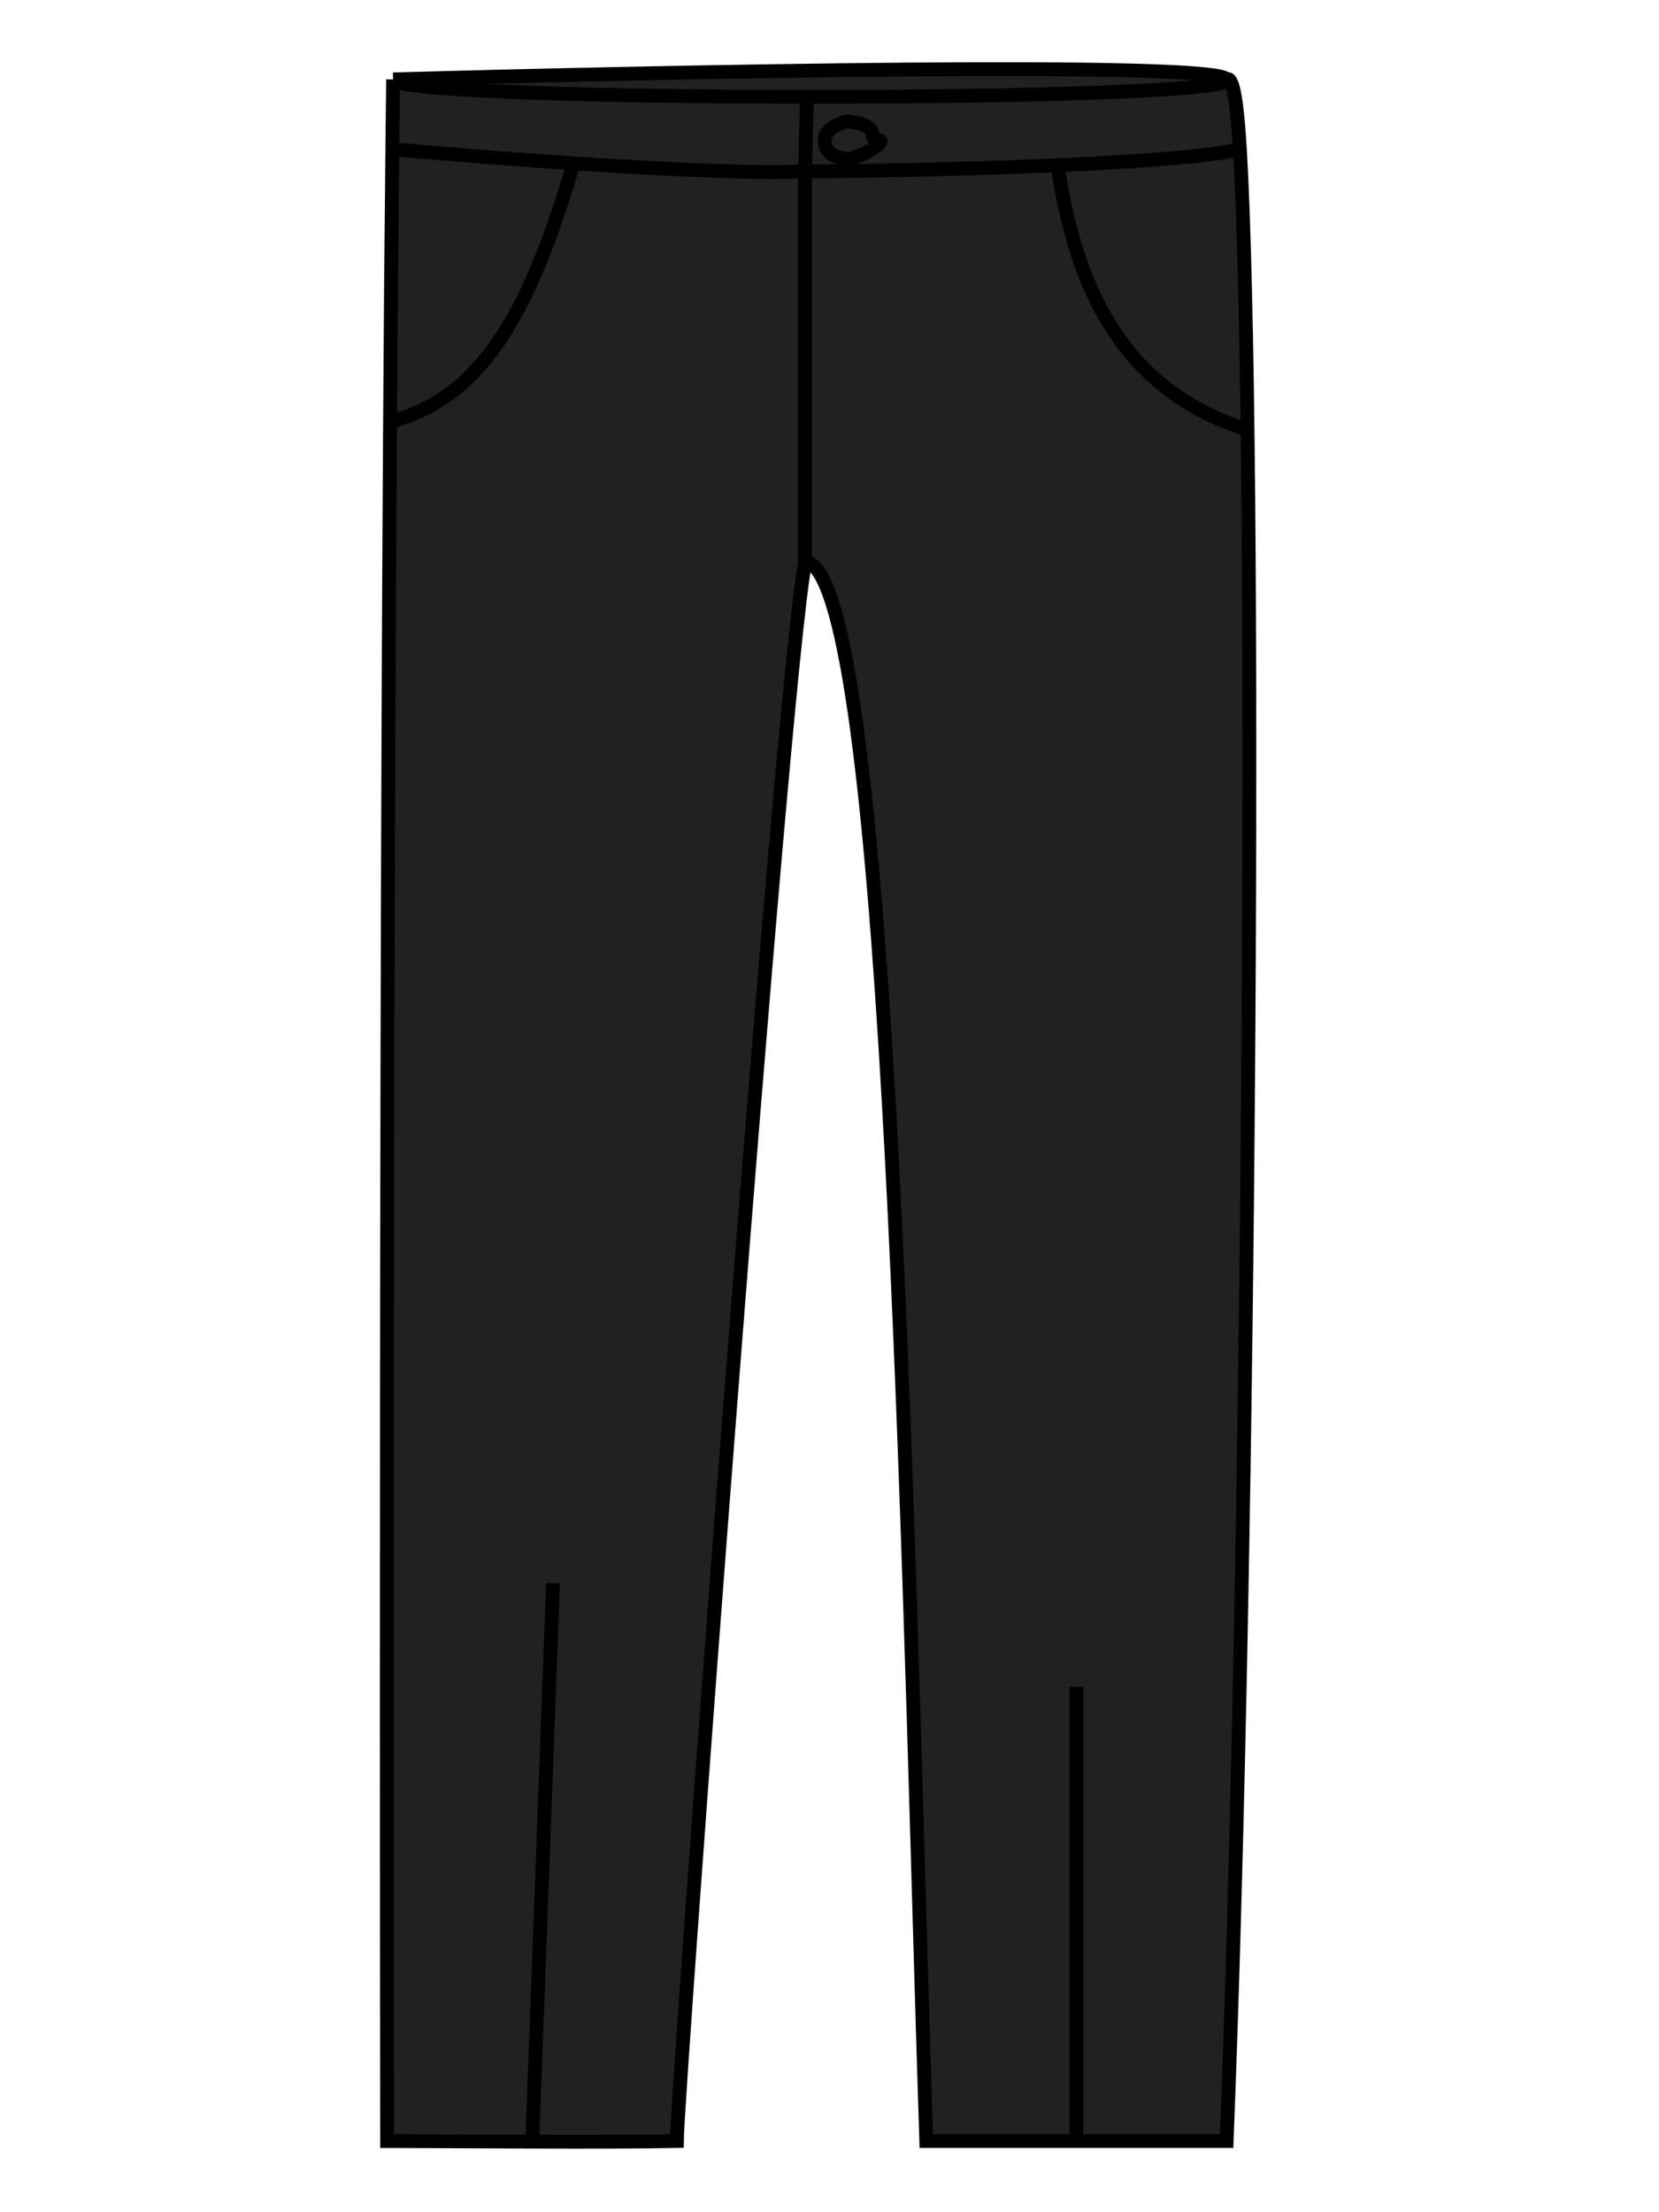 <svg width="120" height="160" viewBox="0 0 120 160" fill="none" xmlns="http://www.w3.org/2000/svg">
<path d="M28.433 5.743C48.245 5.182 88.043 4.397 88.727 5.743C89.168 5.473 89.48 7.306 89.684 10.792C90.907 31.636 90.436 111.598 88.727 154.851H77.863H67C65.86 120.407 64.69 49.429 59.216 41.351C58.924 40.921 58.508 40.626 58.23 40.678C56.5 50 48.958 151.5 48.958 154.851C46.576 154.903 42.48 154.907 38.5 154.896C33.909 154.884 29.473 154.851 28 154.851C28 154.851 27.872 82.546 28.212 30.496C28.258 23.485 28.312 16.842 28.377 10.792C28.395 9.059 28.414 7.374 28.433 5.743Z" fill="#212121"/>
<path d="M28.433 5.743C48.245 5.182 88.043 4.397 88.727 5.743M28.433 5.743C28.414 7.374 28.395 9.059 28.377 10.792M28.433 5.743C28.433 6.575 43.363 6.996 58.366 7.005M88.727 5.743C89.168 5.473 89.48 7.306 89.684 10.792M88.727 5.743C89.159 6.595 73.725 7.015 58.366 7.005M28.377 10.792C27.836 61.755 28 154.851 28 154.851C29.473 154.851 33.909 154.884 38.5 154.896M28.377 10.792C35.576 11.442 51.625 12.674 58.23 12.405M89.684 10.792C90.907 31.636 90.436 111.598 88.727 154.851H77.863M89.684 10.792C84.981 11.925 66.755 12.339 58.23 12.405M58.366 7.005L58.23 12.405M58.23 40.678C56.5 50 48.958 151.5 48.958 154.851C46.576 154.903 42.48 154.907 38.5 154.896M58.23 40.678C58.508 40.626 58.924 40.921 59.216 41.351C64.69 49.429 65.859 120.407 67 154.851H77.863M58.23 40.678V12.405M41.5 11.813C38.62 21.389 35.443 28.669 28.197 30.5M76.5 11.952C77.774 20.677 81.093 28.084 89.991 31M77.863 154.851V122M38.5 154.896L40 114.5M61.359 8.773C60.789 8.885 59.649 9.311 59.649 10.119C59.649 11.129 60.504 11.465 61.359 11.465C62.215 11.465 64.353 10.119 63.497 10.119C62.642 10.119 63.925 9.109 61.359 8.773Z" stroke="black"/>
</svg>
